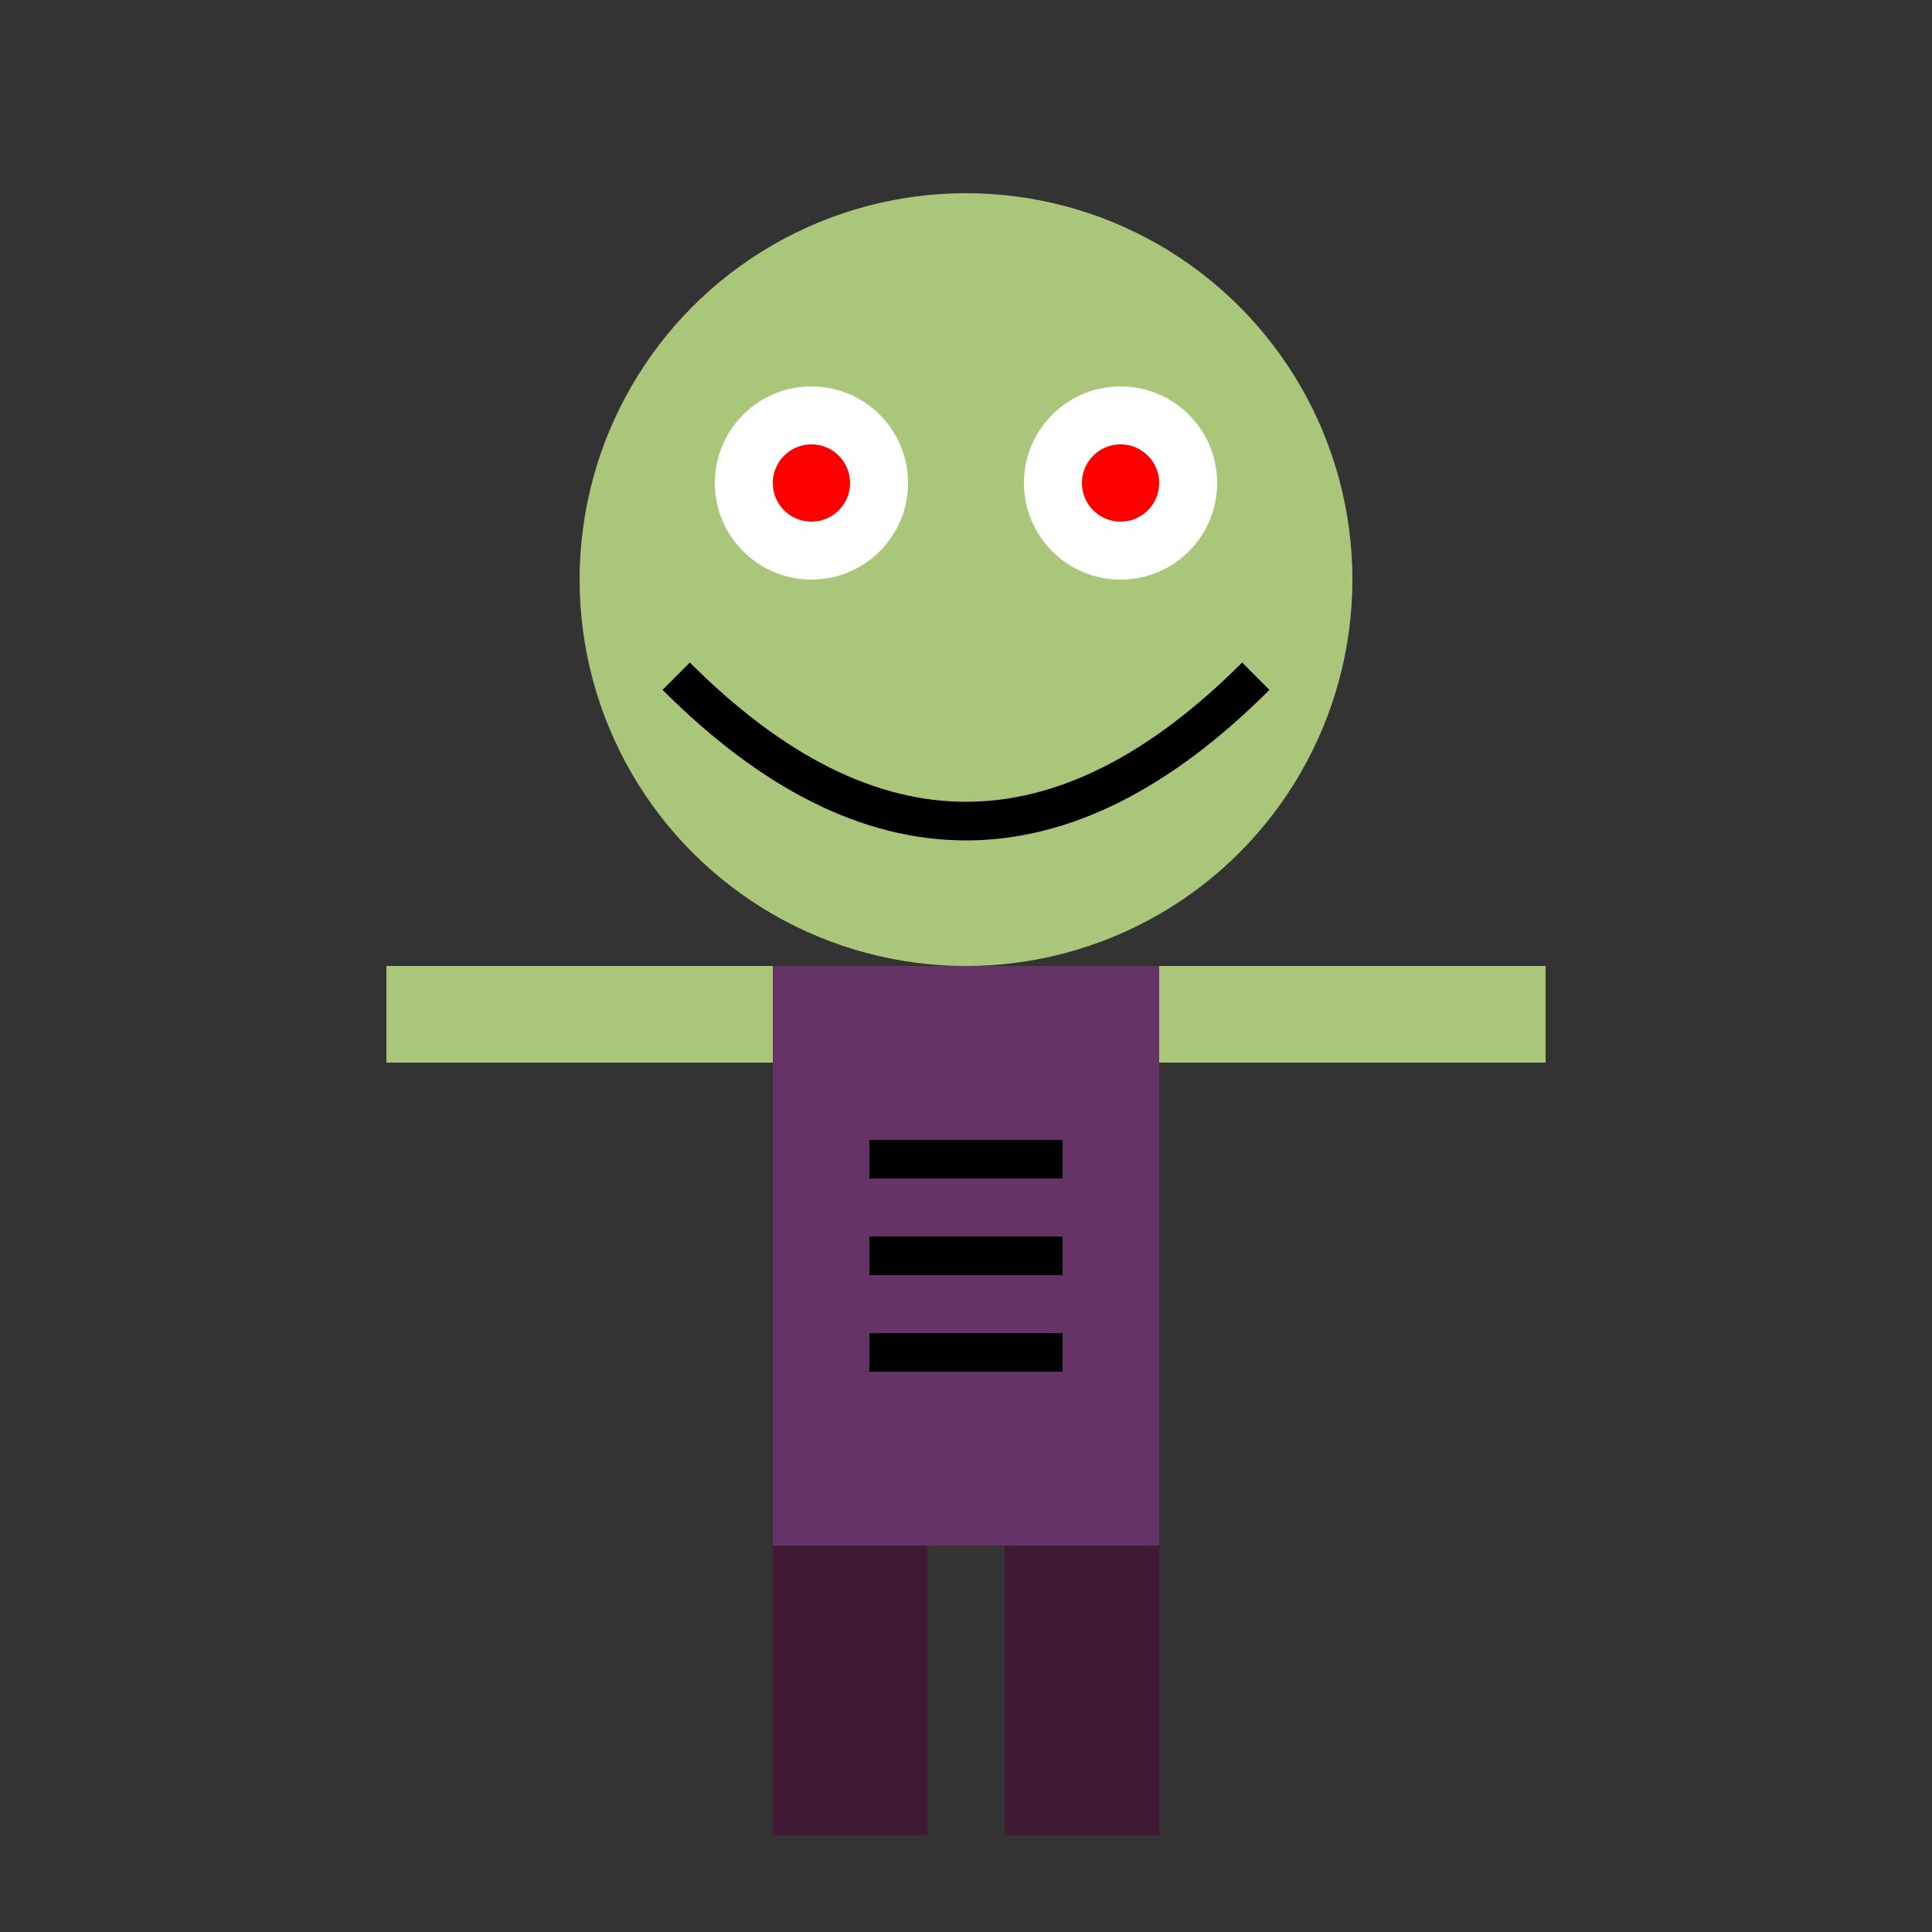 <svg width="100" height="100" xmlns="http://www.w3.org/2000/svg">
  <rect width="100%" height="100%" fill="#333333" stroke="none"/>
  <!-- Head -->
  <circle cx="50" cy="30" r="20" fill="#A9C67A"/>
  
  <!-- Eyes -->
  <circle cx="42" cy="25" r="5" fill="white"/>
  <circle cx="58" cy="25" r="5" fill="white"/>
  <circle cx="42" cy="25" r="2" fill="red"/>
  <circle cx="58" cy="25" r="2" fill="red"/>
  
  <!-- Mouth -->
  <path d="M 35,35 C 45,45 55,45 65,35" fill="none" stroke="black" stroke-width="2"/>
  
  <!-- Body -->
  <rect x="40" y="50" width="20" height="30" fill="#663366"/>
  
  <!-- Arms -->
  <rect x="20" y="50" width="20" height="5" fill="#A9C67A"/>
  <rect x="60" y="50" width="20" height="5" fill="#A9C67A"/>
  
  <!-- Legs -->
  <rect x="40" y="80" width="8" height="15" fill="#401934"/>
  <rect x="52" y="80" width="8" height="15" fill="#401934"/>
  
  <!-- Details -->
  <line x1="45" y1="60" x2="55" y2="60" stroke="black" stroke-width="2"/>
  <line x1="45" y1="65" x2="55" y2="65" stroke="black" stroke-width="2"/>
  <line x1="45" y1="70" x2="55" y2="70" stroke="black" stroke-width="2"/>
</svg> 